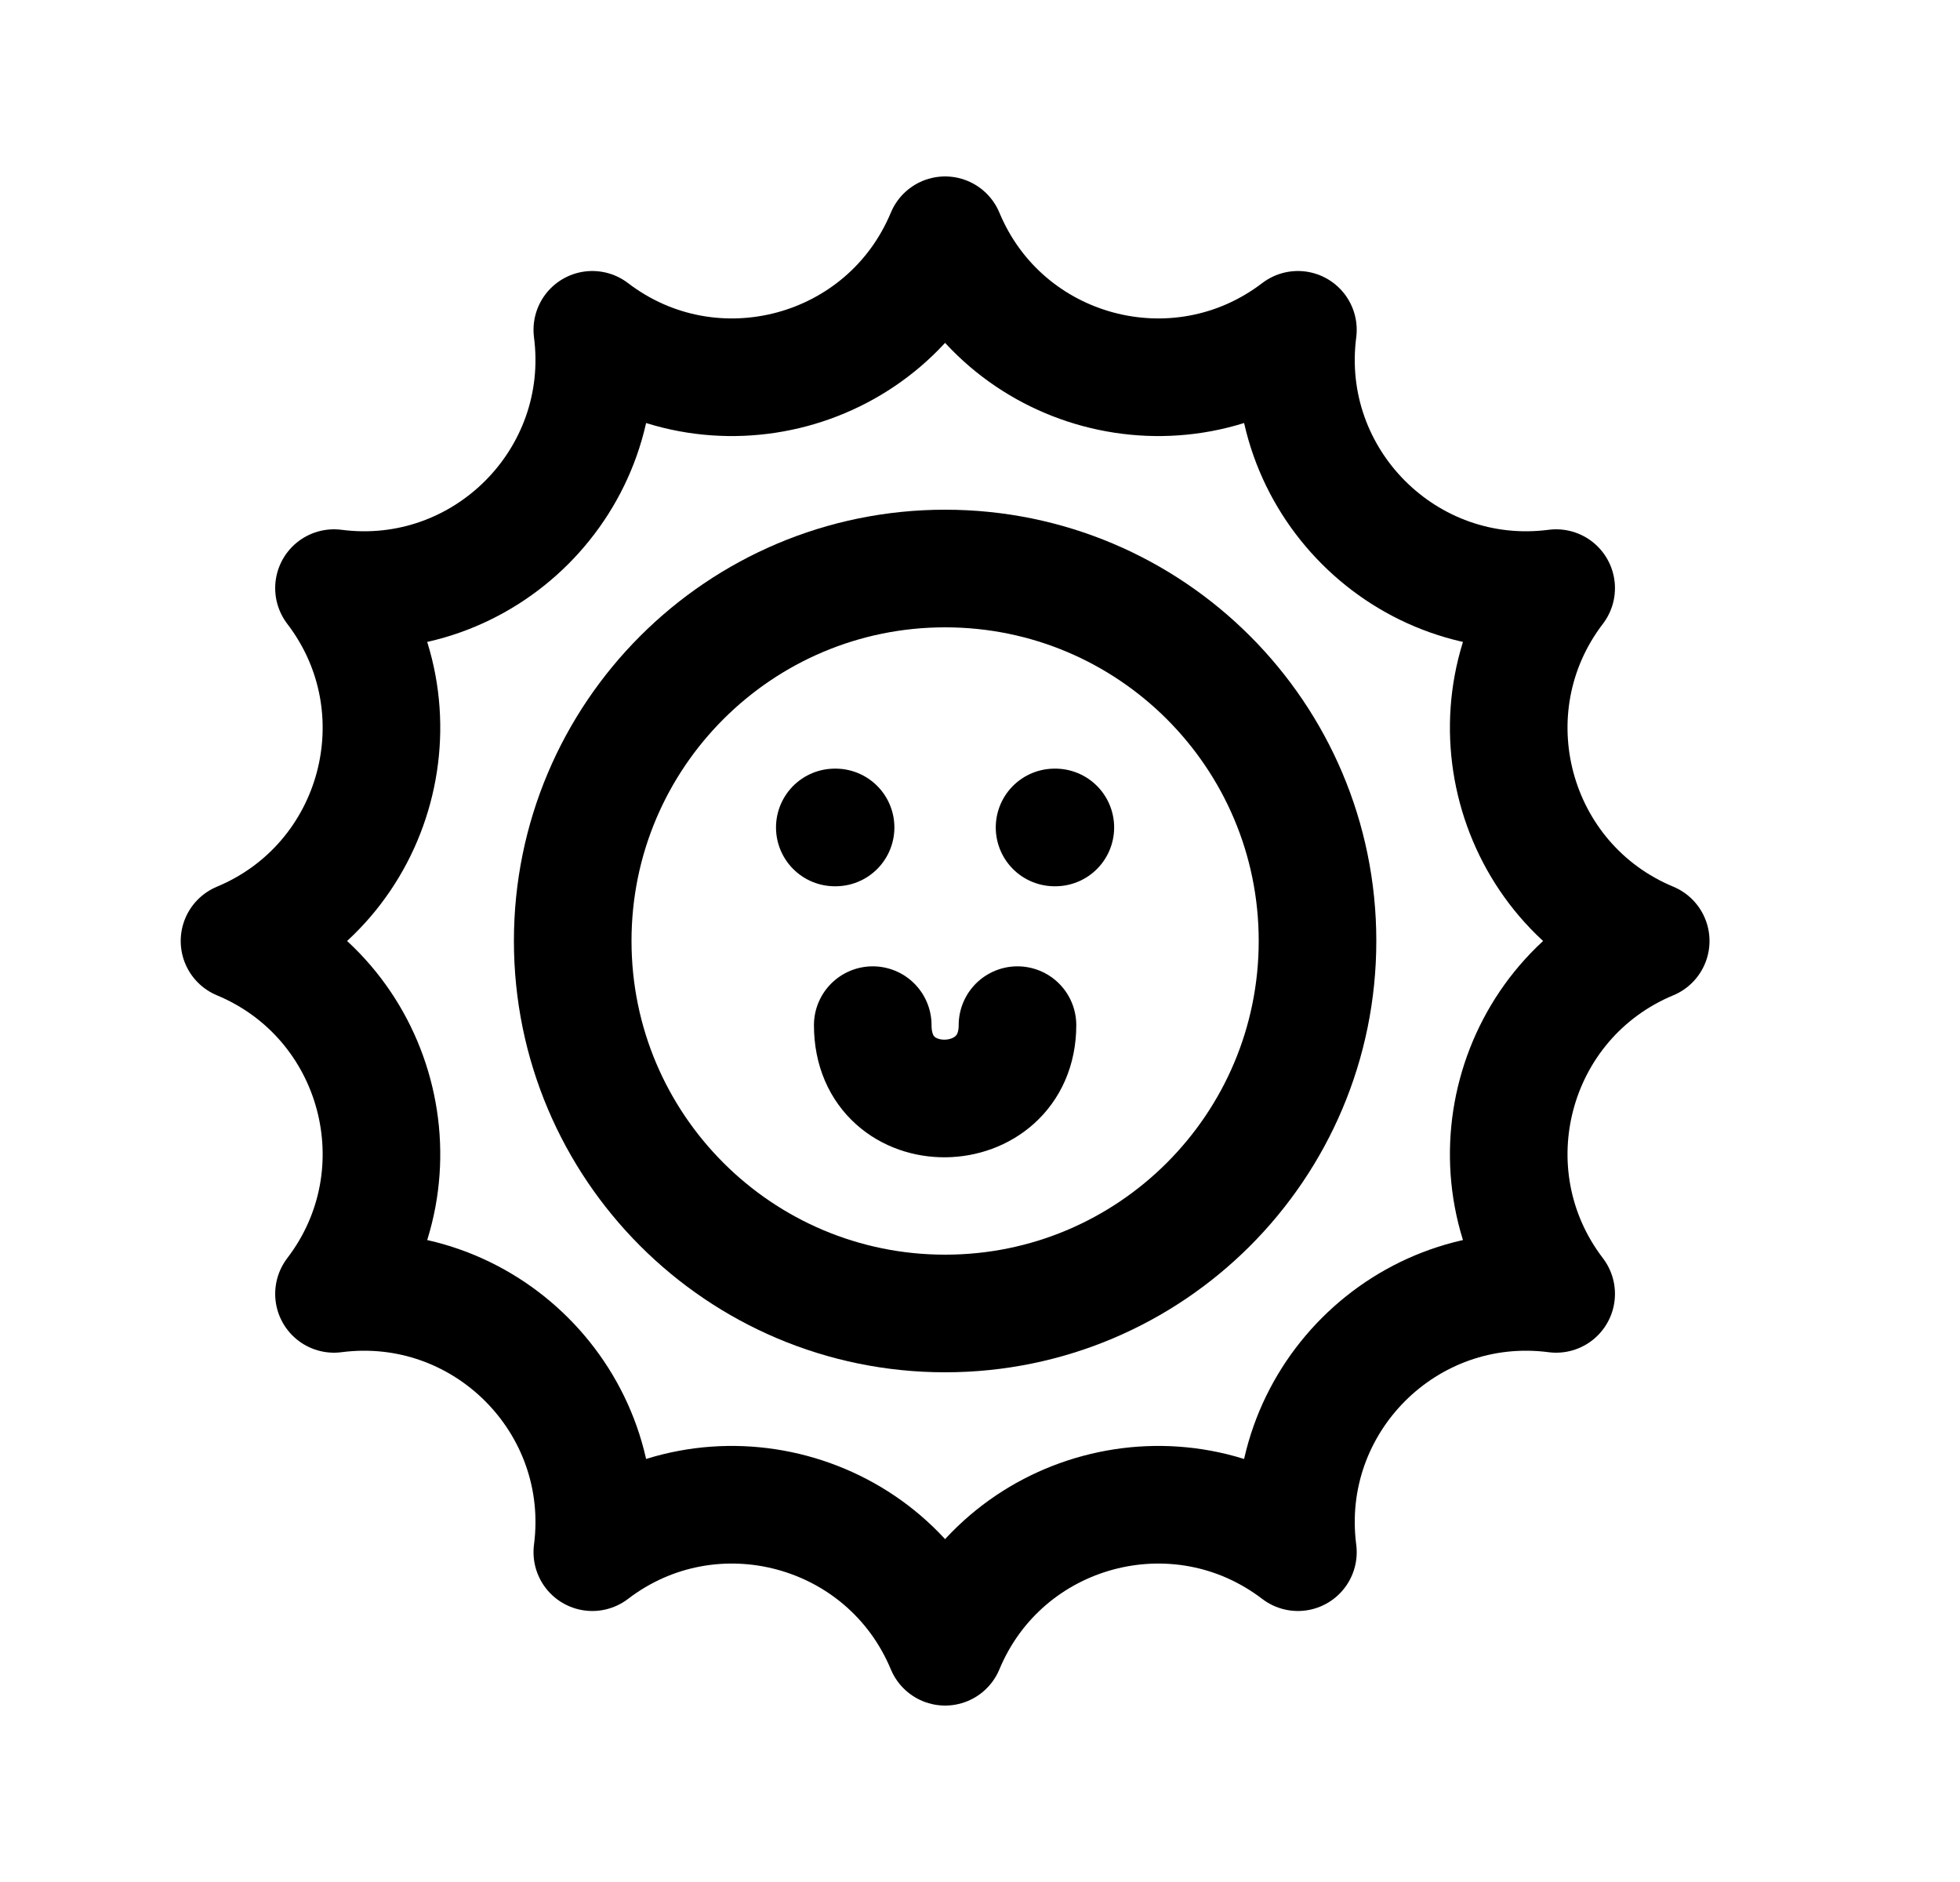 <svg width="25" height="24" viewBox="0 0 25 24" fill="none" xmlns="http://www.w3.org/2000/svg">
<path fill-rule="evenodd" clip-rule="evenodd" d="M12.055 7.25C14.679 7.25 16.805 9.377 16.805 11.999C16.805 14.623 14.679 16.75 12.055 16.75C9.432 16.75 7.305 14.623 7.305 11.999C7.305 9.377 9.432 7.25 12.055 7.25Z" stroke="black" stroke-width="1.5" stroke-linecap="round" stroke-linejoin="round"/>
<path d="M12.055 3C12.796 4.78 15.022 5.377 16.555 4.206C16.307 6.118 17.936 7.748 19.849 7.5C18.678 9.032 19.274 11.258 21.055 12C19.274 12.742 18.678 14.967 19.849 16.5C17.936 16.252 16.307 17.881 16.555 19.794C15.022 18.623 12.796 19.22 12.055 21C11.313 19.22 9.087 18.623 7.555 19.794C7.803 17.881 6.173 16.252 4.26 16.5C5.432 14.967 4.835 12.742 3.055 12C4.835 11.258 5.432 9.032 4.26 7.5C6.173 7.748 7.803 6.118 7.555 4.206C9.087 5.377 11.313 4.78 12.055 3Z" stroke="black" stroke-width="1.5" stroke-linecap="round" stroke-linejoin="round"/>
<path d="M11.132 13.073C11.132 14.338 12.978 14.302 12.978 13.073" stroke="black" stroke-width="1.5" stroke-linecap="round" stroke-linejoin="round"/>
<path d="M10.648 10.552H10.658" stroke="black" stroke-width="1.5" stroke-linecap="round" stroke-linejoin="round"/>
<path d="M13.451 10.552H13.461" stroke="black" stroke-width="1.5" stroke-linecap="round" stroke-linejoin="round"/>
</svg>